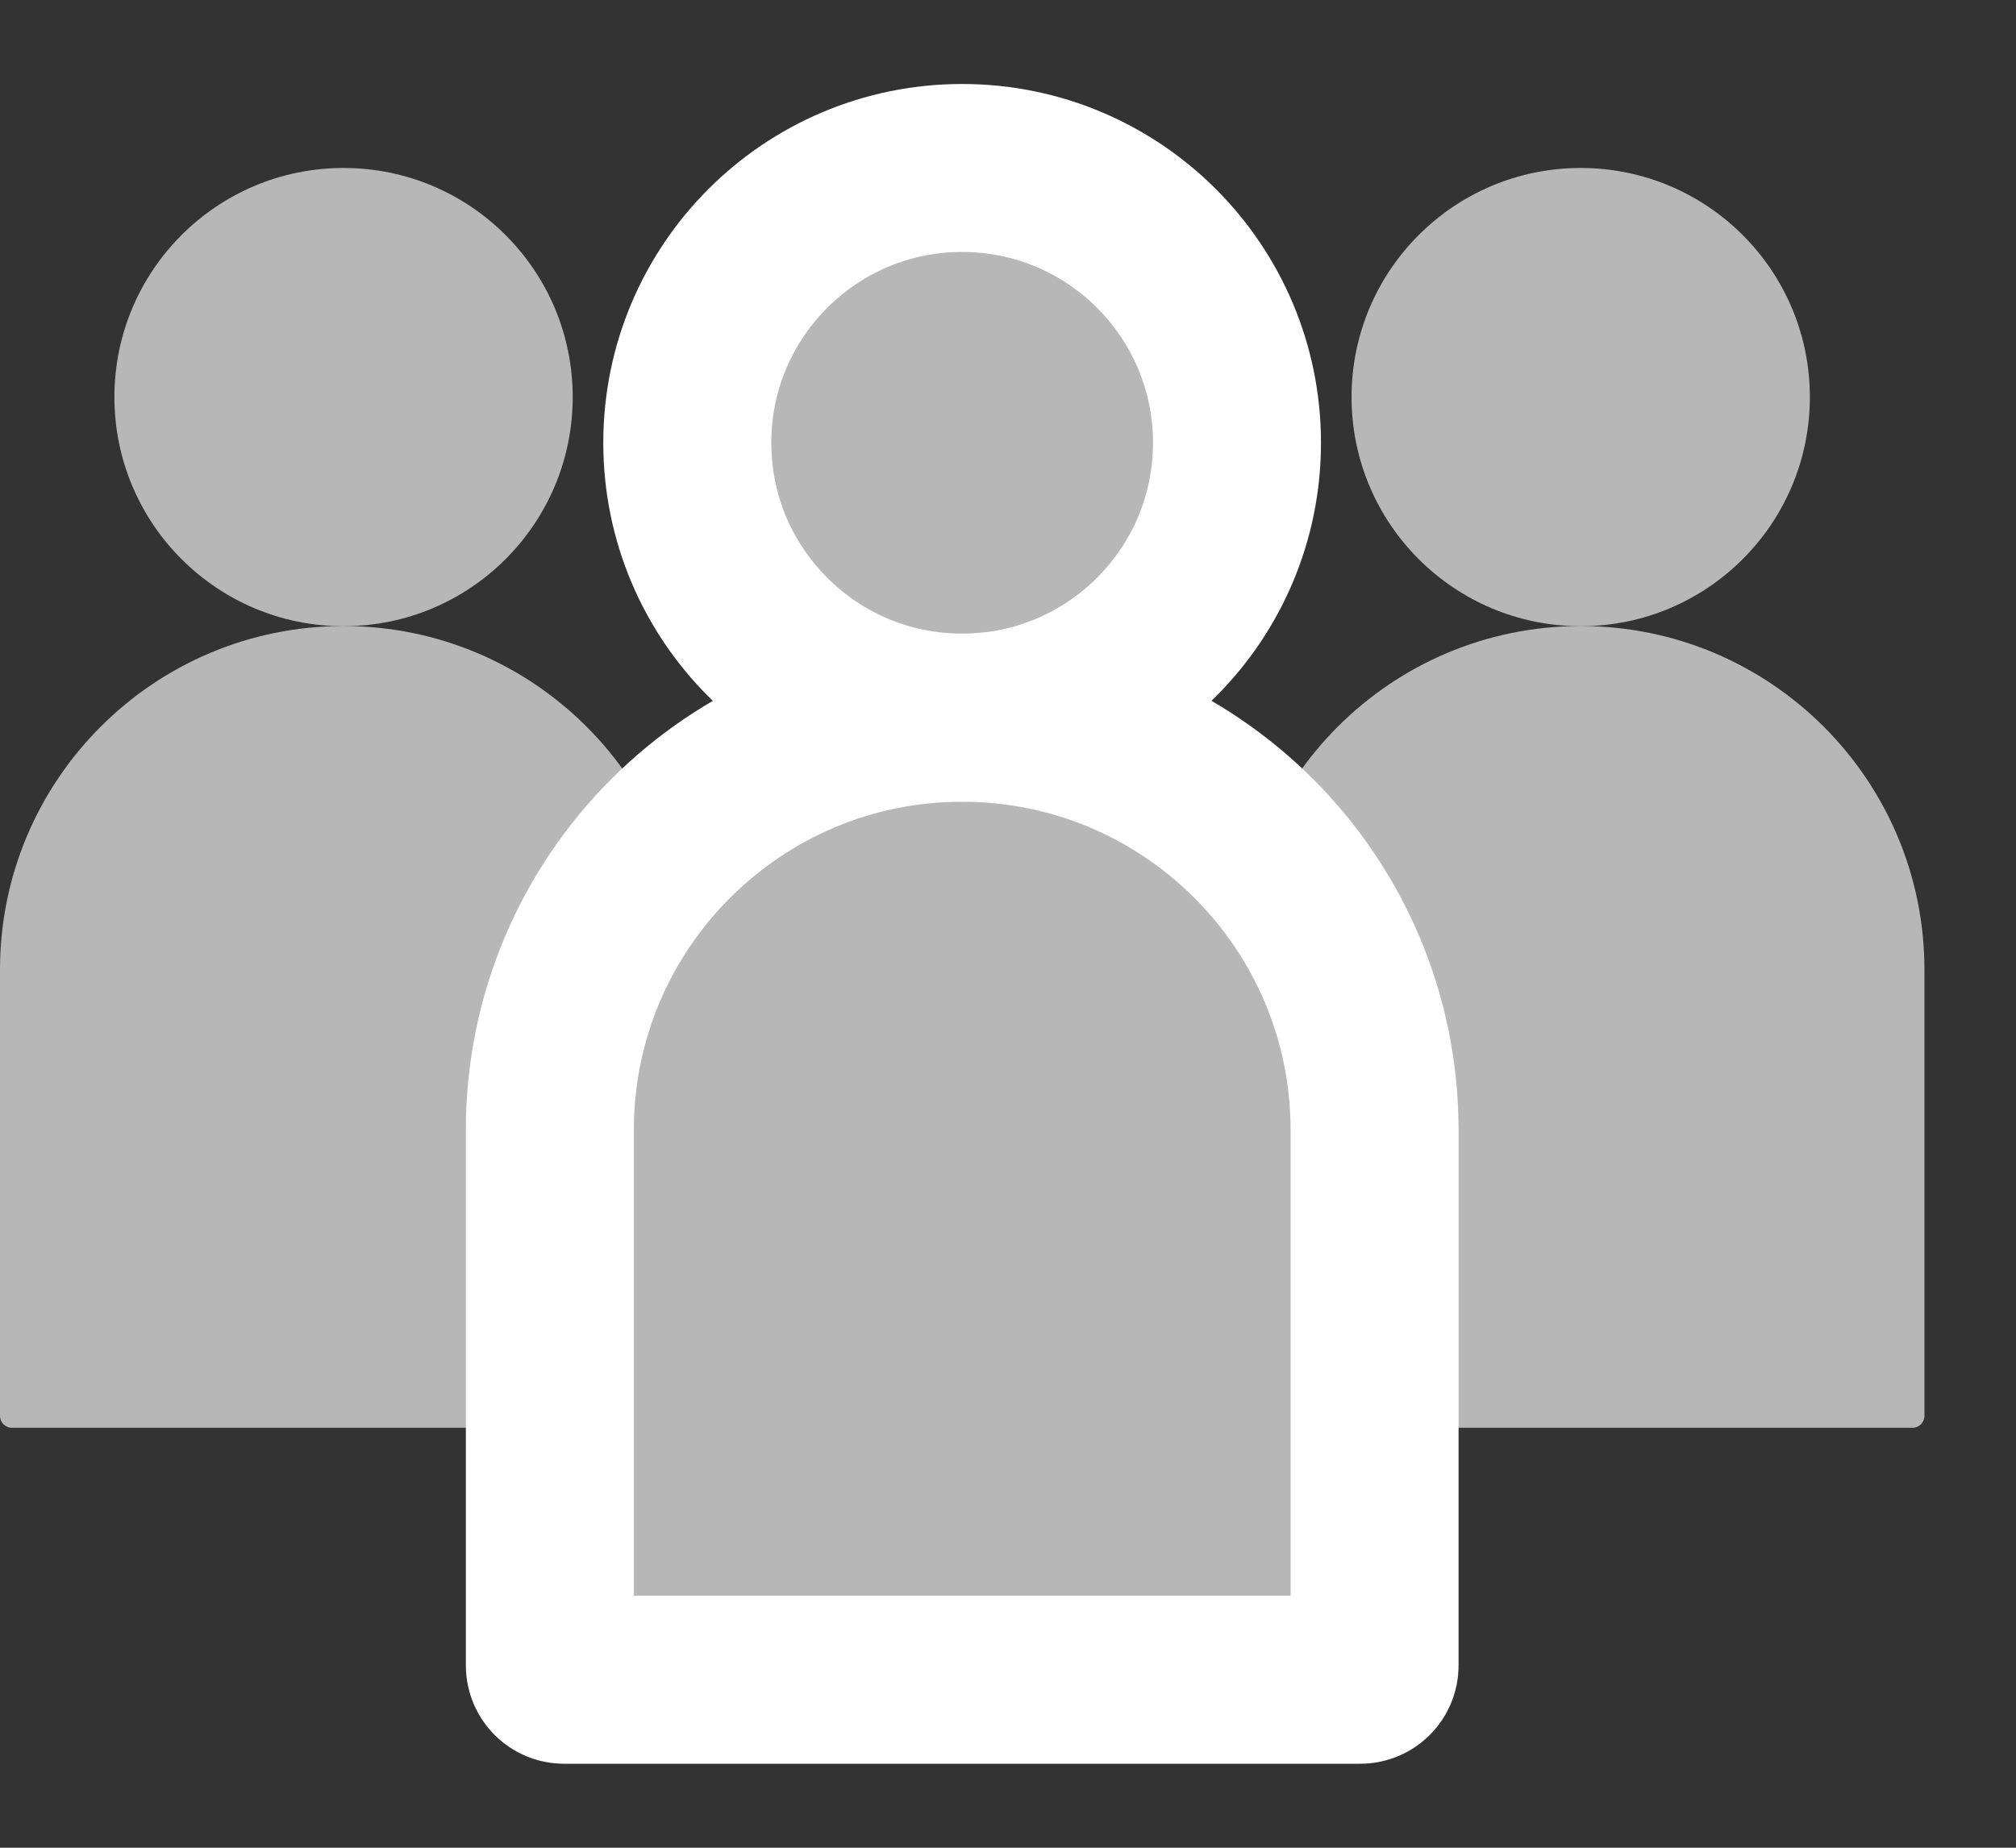 <svg width="12" height="11" viewBox="0 0 12 11" fill="none" xmlns="http://www.w3.org/2000/svg">
<rect x="0" y="0" width="12" height="11" fill="#333333" stroke="none"/>
<path d="M0 5.773C0 4.643 0.916 3.727 2.045 3.727C3.175 3.727 4.091 4.643 4.091 5.773V8.429C4.091 8.468 4.059 8.5 4.02 8.5H0.071C0.032 8.5 0 8.468 0 8.429V5.773Z" fill="#B7B7B7"/>
<circle cx="2.045" cy="2.364" r="1.364" fill="#B7B7B7"/>
<path d="M7.364 5.773C7.364 4.643 8.279 3.727 9.409 3.727C10.539 3.727 11.455 4.643 11.455 5.773V8.429C11.455 8.468 11.423 8.5 11.384 8.5H7.434C7.395 8.5 7.364 8.468 7.364 8.429V5.773Z" fill="#B7B7B7"/>
<circle cx="9.409" cy="2.364" r="1.364" fill="#B7B7B7"/>
<path d="M3.273 6.727C3.273 5.372 4.372 4.273 5.727 4.273C7.083 4.273 8.182 5.372 8.182 6.727V9.915C8.182 9.962 8.144 10 8.097 10H3.357C3.311 10 3.273 9.962 3.273 9.915V6.727Z" fill="#B7B7B7" stroke="white"/>
<circle cx="5.727" cy="2.636" r="1.636" fill="#B7B7B7" stroke="white"/>
</svg>
